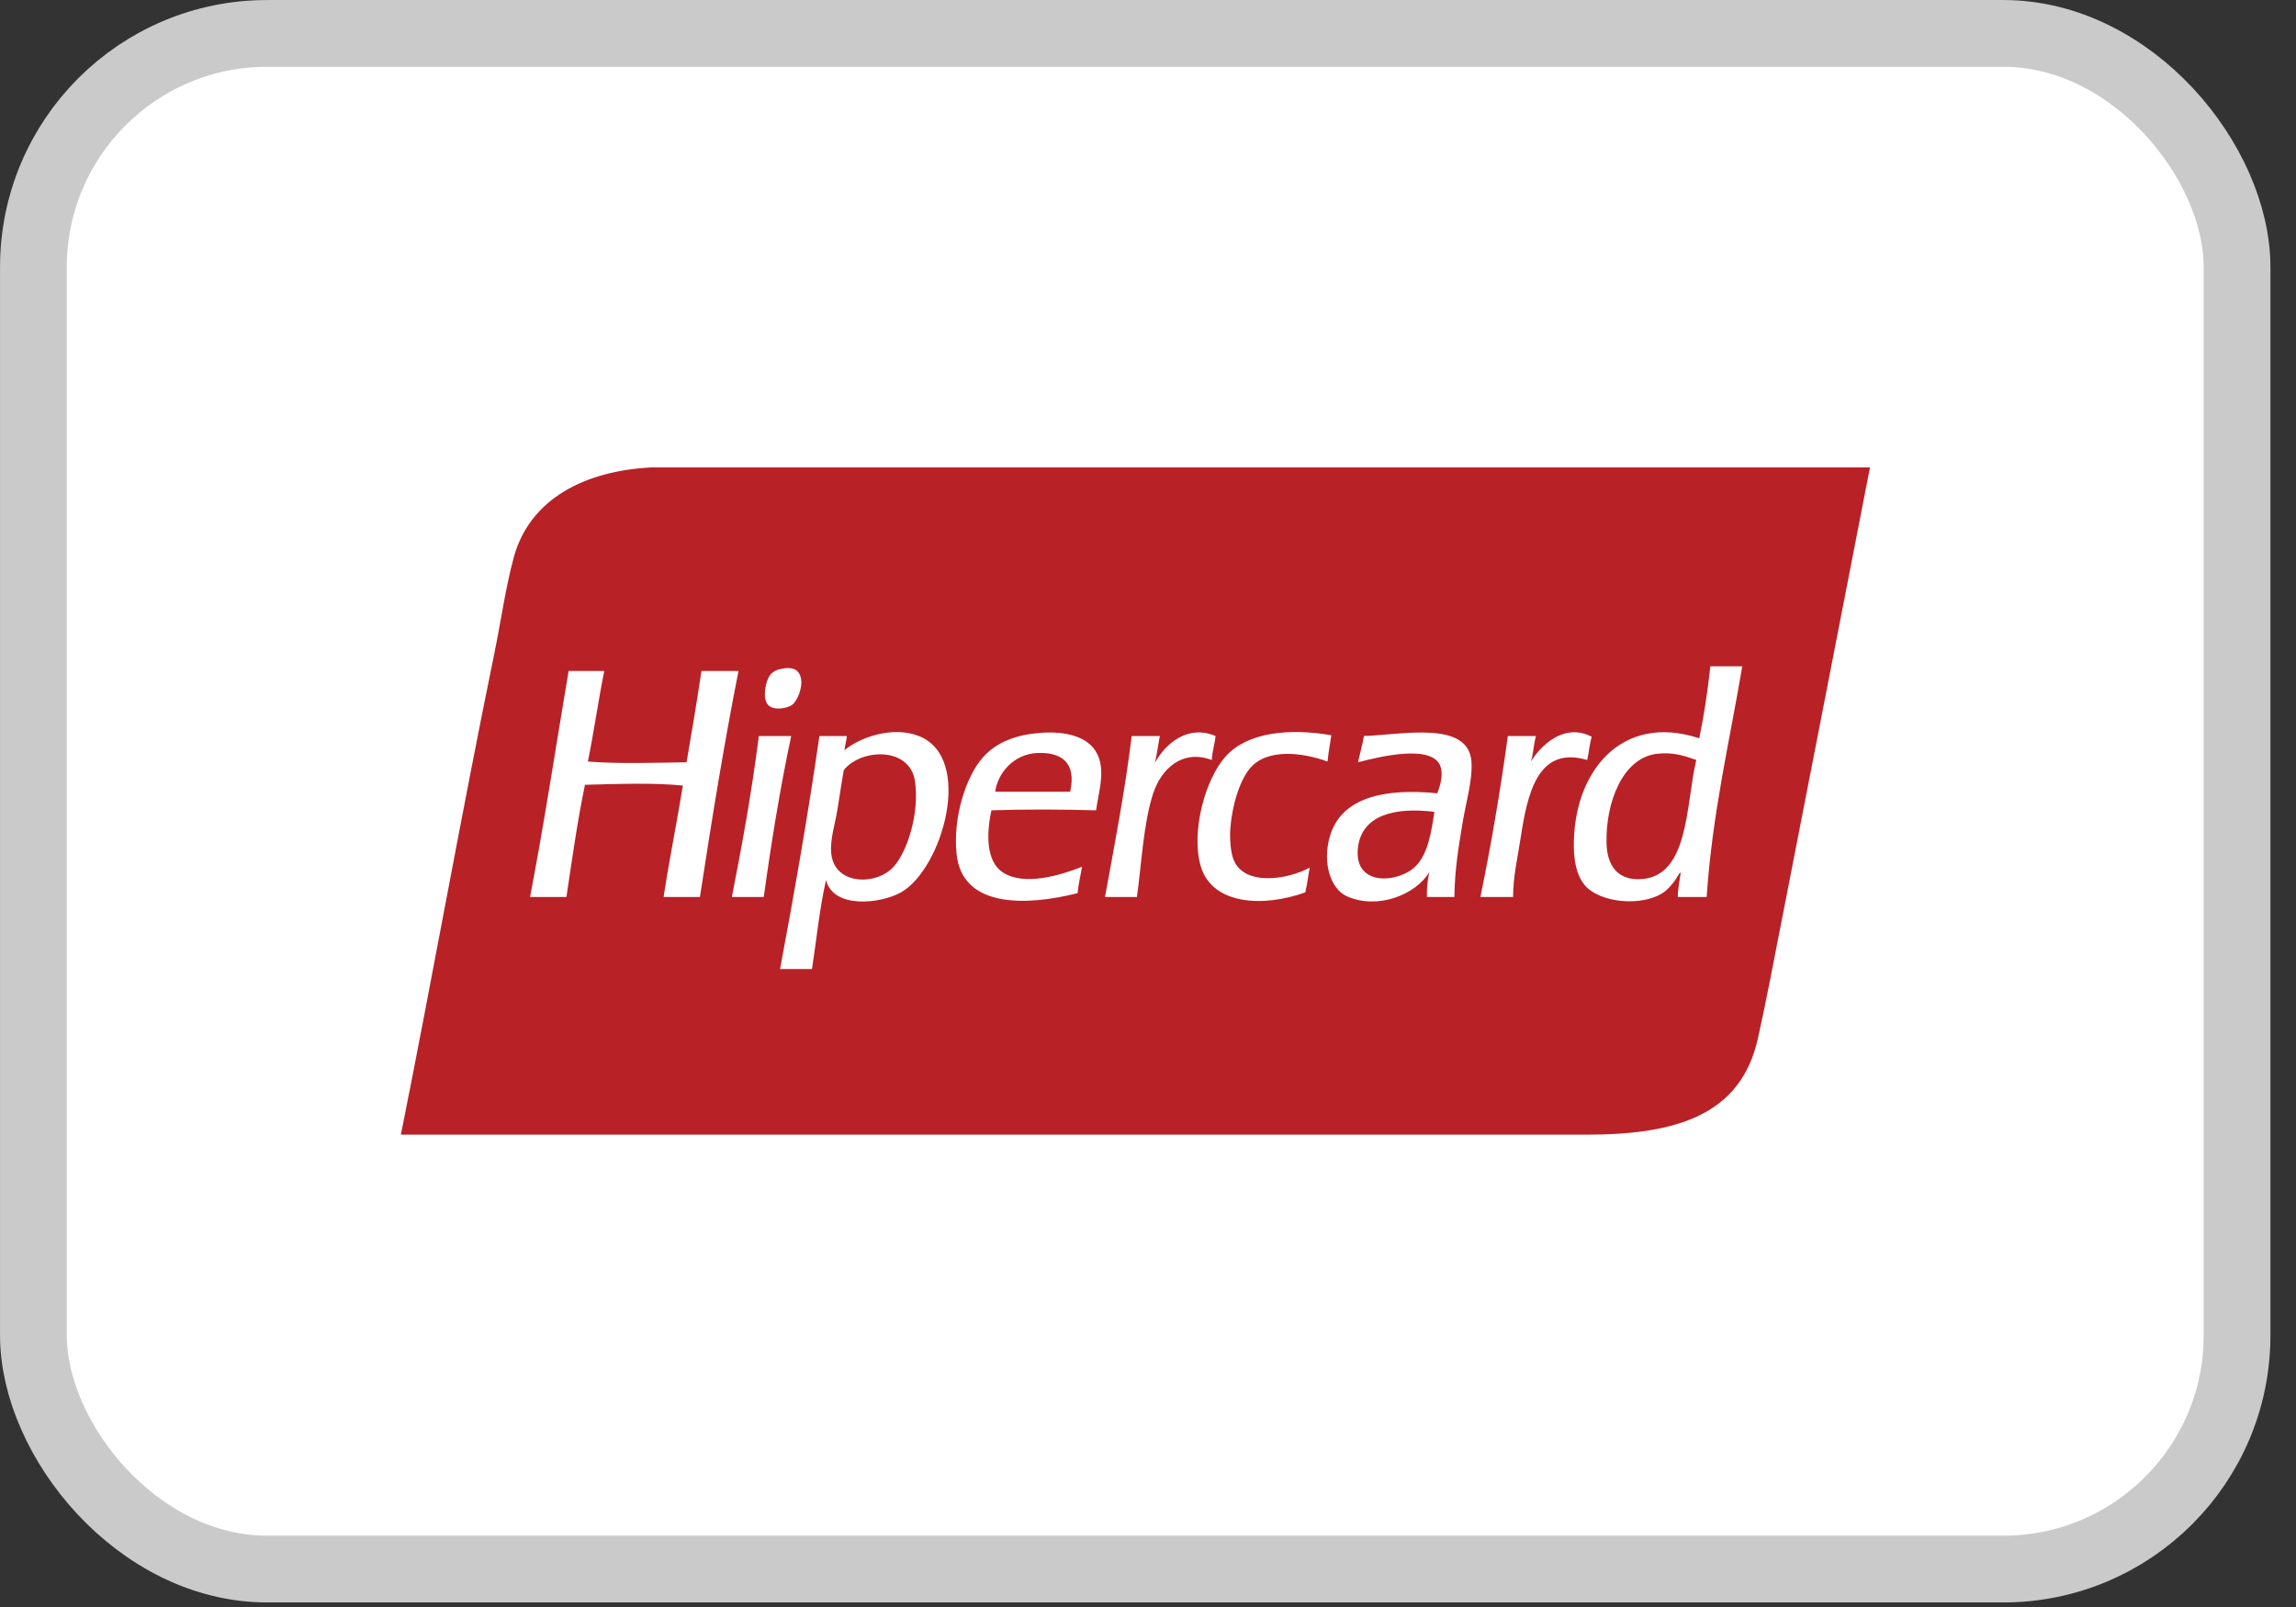 <svg width="40" height="28" viewBox="0 0 40 28" fill="none" xmlns="http://www.w3.org/2000/svg">
<rect x="0" y="0" width="40" height="28" fill="#333333" stroke="none"/>
<rect x="0.582" y="0.582" width="38.391" height="26.757" rx="4.072" fill="white" stroke="#CACACA" stroke-width="1.163"/>
<path d="M14.011 8.144H11.358C10.186 8.201 9.228 8.694 8.951 9.71C8.807 10.24 8.728 10.822 8.615 11.371C8.041 14.164 7.533 17.033 6.984 19.77H27.636C29.232 19.77 30.328 19.418 30.625 18.096C30.762 17.482 30.894 16.786 31.026 16.111C31.539 13.479 32.053 10.848 32.578 8.144H14.011Z" fill="#B82126"/>
<path d="M24.666 15.09C24.38 15.382 23.576 15.466 23.658 14.766C23.727 14.185 24.333 14.062 24.989 14.146C24.941 14.463 24.885 14.867 24.666 15.09ZM23.762 12.824C23.734 12.984 23.692 13.129 23.658 13.282C23.986 13.197 25.007 12.933 25.106 13.39C25.139 13.542 25.082 13.703 25.041 13.822C24.118 13.731 23.365 13.891 23.167 14.577C23.035 15.037 23.182 15.49 23.464 15.616C24.008 15.859 24.67 15.581 24.899 15.198C24.875 15.33 24.853 15.464 24.86 15.629H25.338C25.343 15.151 25.41 14.764 25.481 14.334C25.541 13.968 25.654 13.606 25.636 13.282C25.595 12.542 24.419 12.804 23.762 12.824ZM28.557 15.319C28.183 15.328 27.997 15.086 27.988 14.685C27.973 13.983 28.268 13.204 28.867 13.134C29.146 13.101 29.348 13.169 29.552 13.242C29.364 14.03 29.432 15.3 28.557 15.319ZM29.797 11.61C29.75 12.046 29.686 12.465 29.604 12.864C28.24 12.414 27.404 13.461 27.419 14.753C27.422 15.002 27.463 15.25 27.613 15.427C27.871 15.732 28.61 15.804 28.983 15.548C29.055 15.499 29.129 15.409 29.177 15.346C29.213 15.299 29.27 15.176 29.28 15.211C29.261 15.348 29.232 15.475 29.229 15.629H29.733C29.83 14.175 30.13 12.933 30.353 11.61H29.797ZM15.567 15.103C15.27 15.432 14.539 15.427 14.482 14.874C14.457 14.633 14.543 14.381 14.585 14.132C14.628 13.88 14.659 13.638 14.701 13.417C14.994 13.044 15.855 12.999 15.942 13.62C16.018 14.158 15.814 14.831 15.567 15.103ZM16.007 12.824C15.537 12.639 14.963 12.86 14.715 13.069C14.716 13.078 14.709 13.079 14.701 13.08C14.706 13.076 14.71 13.073 14.715 13.069C14.715 13.068 14.715 13.067 14.714 13.066C14.719 12.976 14.749 12.914 14.753 12.824H14.275C14.076 14.207 13.839 15.552 13.59 16.884H14.146C14.226 16.365 14.279 15.818 14.391 15.333C14.518 15.843 15.347 15.746 15.697 15.548C16.418 15.141 16.975 13.203 16.007 12.824ZM18.643 13.795H17.338C17.379 13.482 17.649 13.137 18.075 13.12C18.475 13.104 18.762 13.274 18.643 13.795ZM18.114 12.77C17.712 12.802 17.372 12.923 17.131 13.188C16.835 13.513 16.596 14.232 16.666 14.887C16.766 15.822 17.881 15.788 18.773 15.562C18.788 15.398 18.826 15.258 18.85 15.103C18.483 15.247 17.845 15.447 17.467 15.198C17.182 15.009 17.18 14.533 17.273 14.119C17.873 14.099 18.496 14.102 19.096 14.119C19.134 13.825 19.243 13.505 19.148 13.215C19.022 12.832 18.572 12.733 18.114 12.77ZM13.228 12.824C13.213 12.826 13.214 12.845 13.215 12.864C13.093 13.82 12.927 14.731 12.75 15.629H13.306C13.439 14.667 13.592 13.725 13.784 12.824H13.228ZM27.73 12.837C27.238 12.581 26.829 13.011 26.67 13.269C26.715 13.136 26.718 12.959 26.76 12.824H26.269C26.137 13.787 25.977 14.722 25.791 15.629H26.36C26.363 15.258 26.433 14.982 26.489 14.618C26.608 13.839 26.782 12.985 27.652 13.242C27.681 13.11 27.693 12.961 27.73 12.837ZM21.487 14.968C21.436 14.83 21.422 14.602 21.435 14.429C21.464 14.039 21.6 13.565 21.81 13.35C22.1 13.053 22.672 13.102 23.128 13.269C23.142 13.108 23.173 12.965 23.193 12.81C22.445 12.683 21.734 12.762 21.358 13.174C20.989 13.578 20.747 14.506 20.918 15.09C21.118 15.773 22.015 15.81 22.741 15.548C22.773 15.411 22.79 15.258 22.818 15.117C22.422 15.332 21.663 15.444 21.487 14.968ZM21.177 12.824C20.684 12.616 20.297 12.967 20.117 13.296C20.158 13.15 20.174 12.978 20.207 12.824H19.716C19.596 13.796 19.419 14.708 19.251 15.629H19.807C19.885 15.082 19.918 14.345 20.091 13.822C20.229 13.404 20.591 13.048 21.112 13.242C21.119 13.088 21.162 12.97 21.177 12.824ZM12.22 11.691C12.141 12.228 12.051 12.755 11.961 13.282C11.386 13.289 10.798 13.312 10.242 13.269C10.347 12.753 10.423 12.207 10.527 11.691H9.906C9.684 13.006 9.482 14.341 9.234 15.629H9.868C9.967 14.969 10.06 14.301 10.191 13.674C10.731 13.66 11.378 13.635 11.897 13.687C11.79 14.34 11.661 14.969 11.561 15.629H12.194C12.398 14.295 12.612 12.972 12.866 11.691H12.22ZM13.797 12.284C13.908 12.205 14.05 11.842 13.887 11.691C13.836 11.643 13.749 11.629 13.629 11.65C13.517 11.67 13.453 11.71 13.409 11.772C13.339 11.871 13.274 12.172 13.383 12.284C13.489 12.393 13.726 12.335 13.797 12.284Z" fill="white"/>
</svg>
